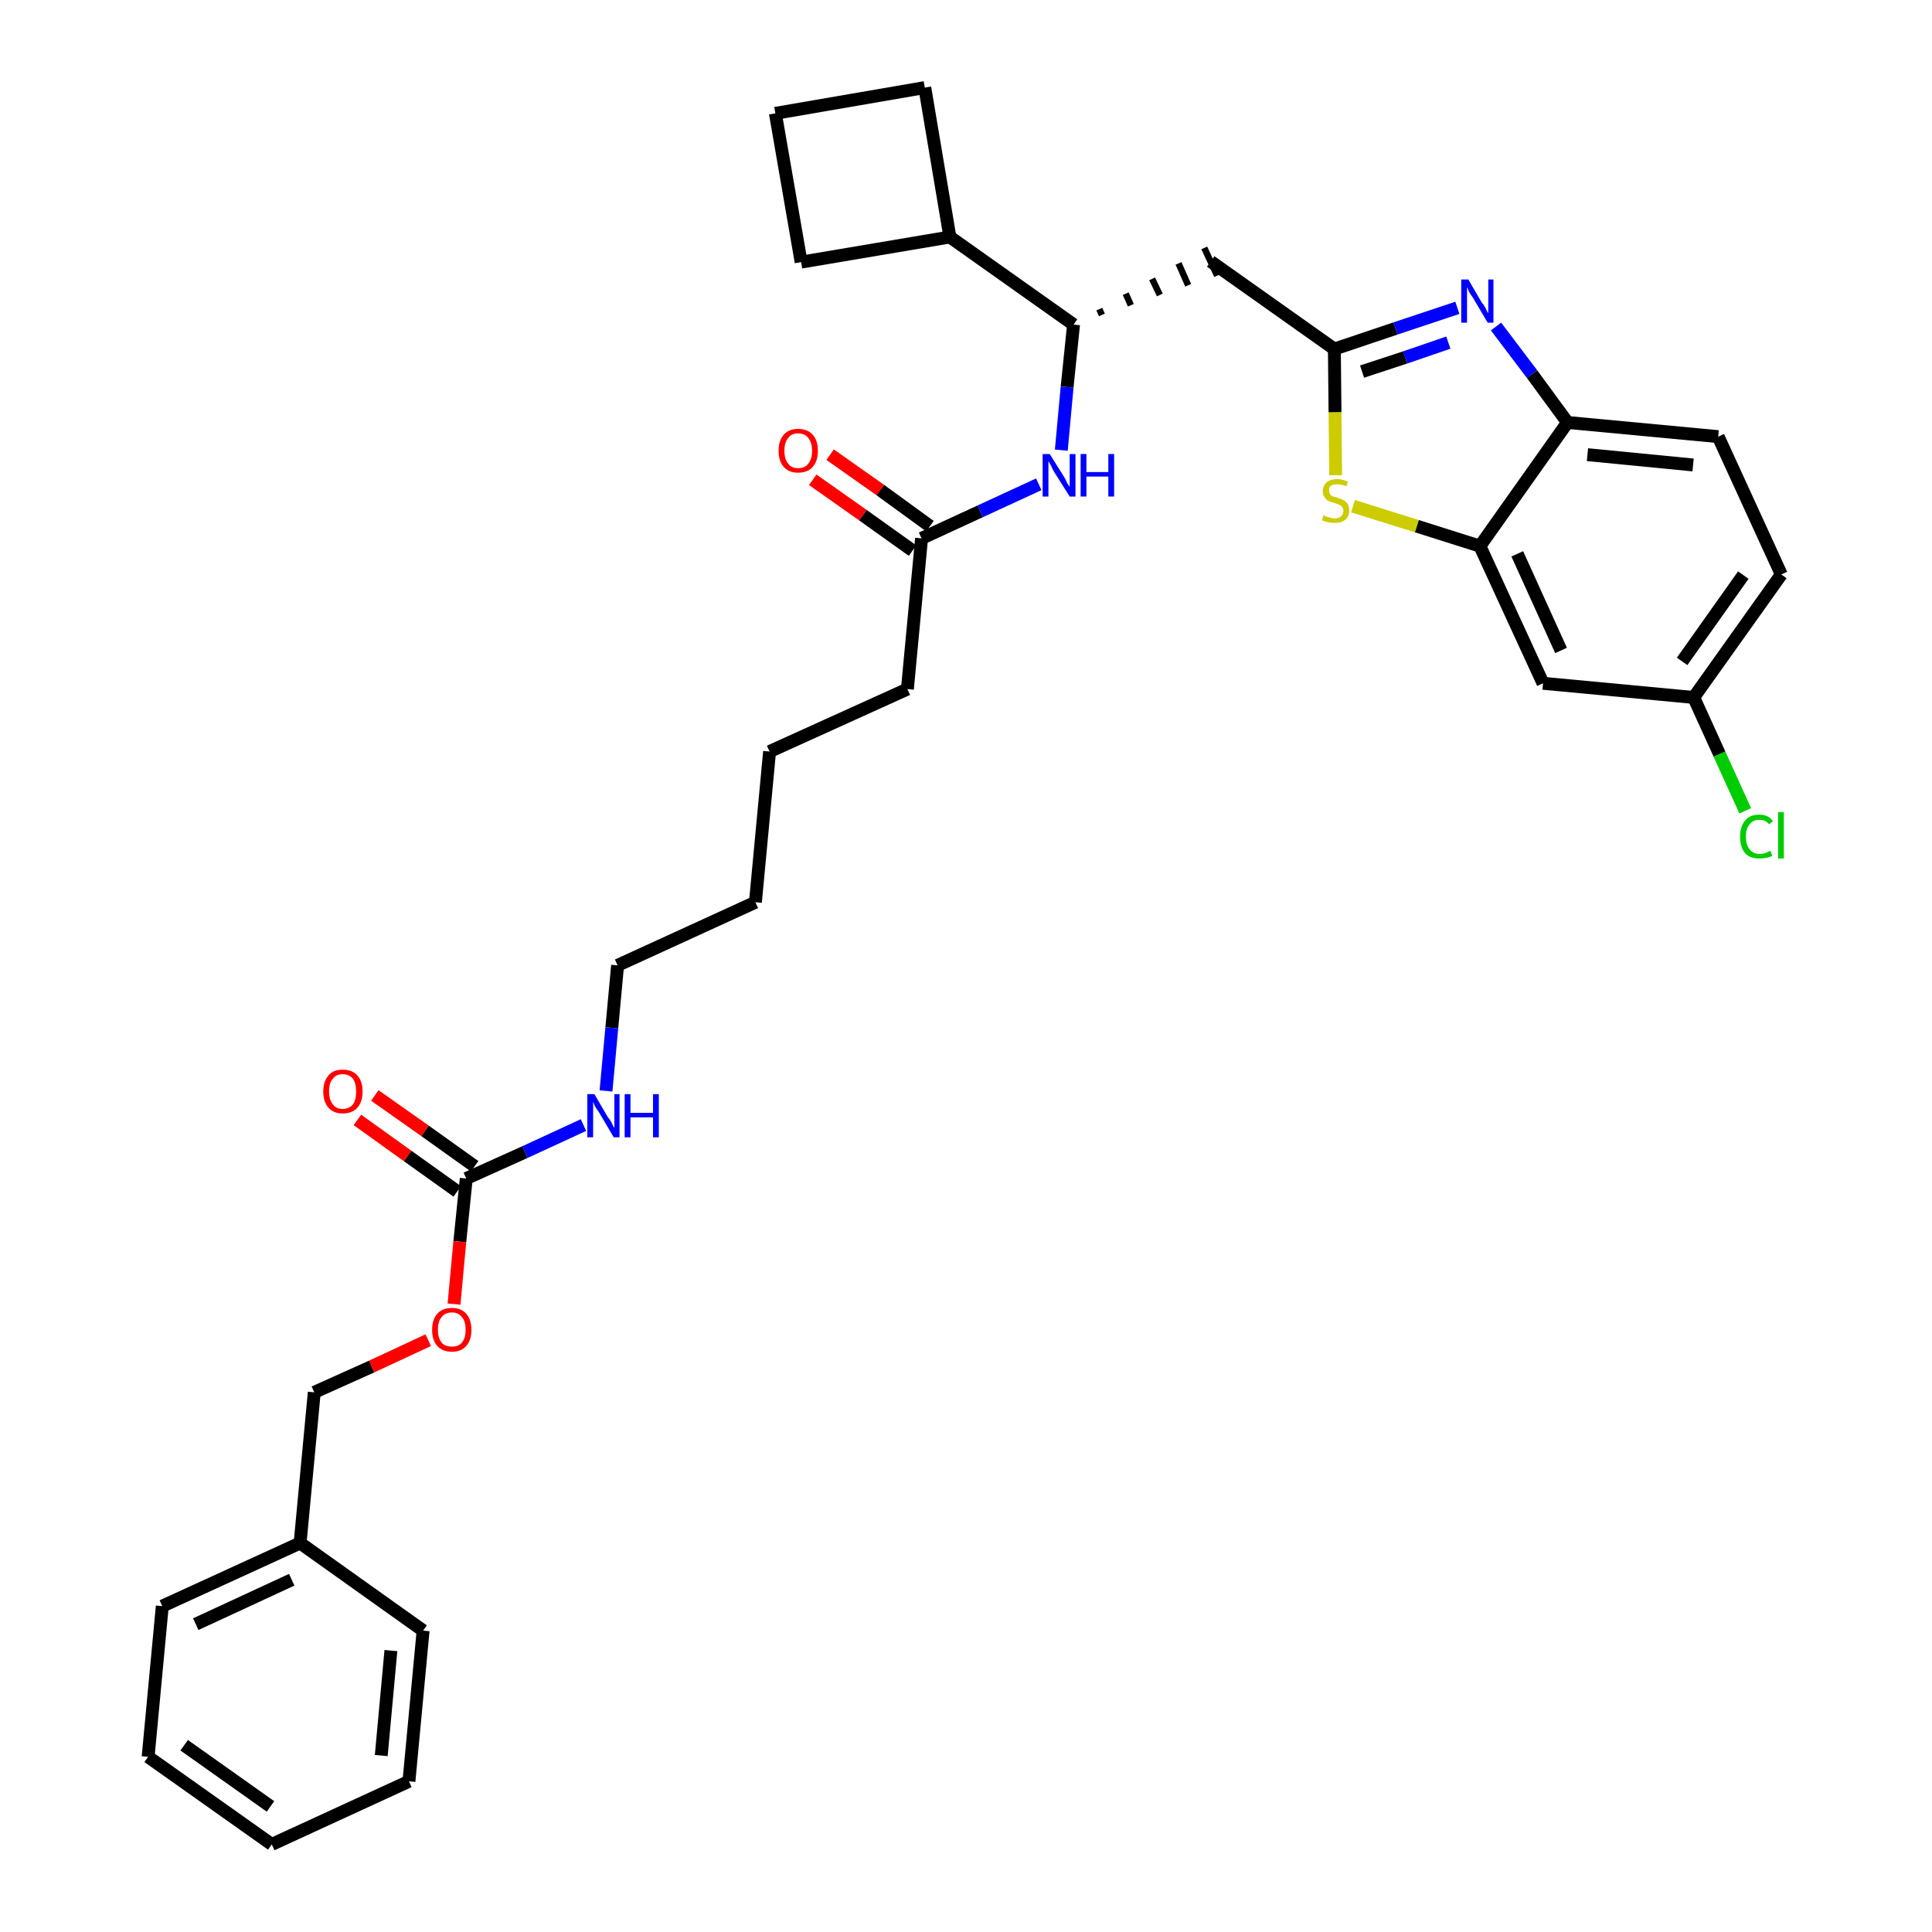 <?xml version='1.0' encoding='iso-8859-1'?>
<svg version='1.1' baseProfile='full'
              xmlns='http://www.w3.org/2000/svg'
                      xmlns:rdkit='http://www.rdkit.org/xml'
                      xmlns:xlink='http://www.w3.org/1999/xlink'
                  xml:space='preserve'
width='300px' height='300px' viewBox='0 0 300 300'>
<!-- END OF HEADER -->
<path class='bond-0 atom-0 atom-1' d='M 126.2,74.5 L 134.0,80.0' style='fill:none;fill-rule:evenodd;stroke:#FF0000;stroke-width:2.0px;stroke-linecap:butt;stroke-linejoin:miter;stroke-opacity:1' />
<path class='bond-0 atom-0 atom-1' d='M 134.0,80.0 L 141.7,85.5' style='fill:none;fill-rule:evenodd;stroke:#000000;stroke-width:2.0px;stroke-linecap:butt;stroke-linejoin:miter;stroke-opacity:1' />
<path class='bond-0 atom-0 atom-1' d='M 128.9,70.6 L 136.7,76.1' style='fill:none;fill-rule:evenodd;stroke:#FF0000;stroke-width:2.0px;stroke-linecap:butt;stroke-linejoin:miter;stroke-opacity:1' />
<path class='bond-0 atom-0 atom-1' d='M 136.7,76.1 L 144.4,81.7' style='fill:none;fill-rule:evenodd;stroke:#000000;stroke-width:2.0px;stroke-linecap:butt;stroke-linejoin:miter;stroke-opacity:1' />
<path class='bond-1 atom-1 atom-2' d='M 143.1,83.6 L 140.9,107.0' style='fill:none;fill-rule:evenodd;stroke:#000000;stroke-width:2.0px;stroke-linecap:butt;stroke-linejoin:miter;stroke-opacity:1' />
<path class='bond-16 atom-1 atom-17' d='M 143.1,83.6 L 152.2,79.4' style='fill:none;fill-rule:evenodd;stroke:#000000;stroke-width:2.0px;stroke-linecap:butt;stroke-linejoin:miter;stroke-opacity:1' />
<path class='bond-16 atom-1 atom-17' d='M 152.2,79.4 L 161.3,75.2' style='fill:none;fill-rule:evenodd;stroke:#0000FF;stroke-width:2.0px;stroke-linecap:butt;stroke-linejoin:miter;stroke-opacity:1' />
<path class='bond-2 atom-2 atom-3' d='M 140.9,107.0 L 119.5,116.7' style='fill:none;fill-rule:evenodd;stroke:#000000;stroke-width:2.0px;stroke-linecap:butt;stroke-linejoin:miter;stroke-opacity:1' />
<path class='bond-3 atom-3 atom-4' d='M 119.5,116.7 L 117.3,140.1' style='fill:none;fill-rule:evenodd;stroke:#000000;stroke-width:2.0px;stroke-linecap:butt;stroke-linejoin:miter;stroke-opacity:1' />
<path class='bond-4 atom-4 atom-5' d='M 117.3,140.1 L 95.9,149.9' style='fill:none;fill-rule:evenodd;stroke:#000000;stroke-width:2.0px;stroke-linecap:butt;stroke-linejoin:miter;stroke-opacity:1' />
<path class='bond-5 atom-5 atom-6' d='M 95.9,149.9 L 95.0,159.6' style='fill:none;fill-rule:evenodd;stroke:#000000;stroke-width:2.0px;stroke-linecap:butt;stroke-linejoin:miter;stroke-opacity:1' />
<path class='bond-5 atom-5 atom-6' d='M 95.0,159.6 L 94.1,169.4' style='fill:none;fill-rule:evenodd;stroke:#0000FF;stroke-width:2.0px;stroke-linecap:butt;stroke-linejoin:miter;stroke-opacity:1' />
<path class='bond-6 atom-6 atom-7' d='M 90.6,174.7 L 81.5,178.9' style='fill:none;fill-rule:evenodd;stroke:#0000FF;stroke-width:2.0px;stroke-linecap:butt;stroke-linejoin:miter;stroke-opacity:1' />
<path class='bond-6 atom-6 atom-7' d='M 81.5,178.9 L 72.4,183.0' style='fill:none;fill-rule:evenodd;stroke:#000000;stroke-width:2.0px;stroke-linecap:butt;stroke-linejoin:miter;stroke-opacity:1' />
<path class='bond-7 atom-7 atom-8' d='M 73.7,181.1 L 66.0,175.6' style='fill:none;fill-rule:evenodd;stroke:#000000;stroke-width:2.0px;stroke-linecap:butt;stroke-linejoin:miter;stroke-opacity:1' />
<path class='bond-7 atom-7 atom-8' d='M 66.0,175.6 L 58.2,170.1' style='fill:none;fill-rule:evenodd;stroke:#FF0000;stroke-width:2.0px;stroke-linecap:butt;stroke-linejoin:miter;stroke-opacity:1' />
<path class='bond-7 atom-7 atom-8' d='M 71.0,185.0 L 63.3,179.5' style='fill:none;fill-rule:evenodd;stroke:#000000;stroke-width:2.0px;stroke-linecap:butt;stroke-linejoin:miter;stroke-opacity:1' />
<path class='bond-7 atom-7 atom-8' d='M 63.3,179.5 L 55.5,173.9' style='fill:none;fill-rule:evenodd;stroke:#FF0000;stroke-width:2.0px;stroke-linecap:butt;stroke-linejoin:miter;stroke-opacity:1' />
<path class='bond-8 atom-7 atom-9' d='M 72.4,183.0 L 71.4,192.8' style='fill:none;fill-rule:evenodd;stroke:#000000;stroke-width:2.0px;stroke-linecap:butt;stroke-linejoin:miter;stroke-opacity:1' />
<path class='bond-8 atom-7 atom-9' d='M 71.4,192.8 L 70.5,202.5' style='fill:none;fill-rule:evenodd;stroke:#FF0000;stroke-width:2.0px;stroke-linecap:butt;stroke-linejoin:miter;stroke-opacity:1' />
<path class='bond-9 atom-9 atom-10' d='M 66.5,208.1 L 57.7,212.2' style='fill:none;fill-rule:evenodd;stroke:#FF0000;stroke-width:2.0px;stroke-linecap:butt;stroke-linejoin:miter;stroke-opacity:1' />
<path class='bond-9 atom-9 atom-10' d='M 57.7,212.2 L 48.8,216.2' style='fill:none;fill-rule:evenodd;stroke:#000000;stroke-width:2.0px;stroke-linecap:butt;stroke-linejoin:miter;stroke-opacity:1' />
<path class='bond-10 atom-10 atom-11' d='M 48.8,216.2 L 46.6,239.6' style='fill:none;fill-rule:evenodd;stroke:#000000;stroke-width:2.0px;stroke-linecap:butt;stroke-linejoin:miter;stroke-opacity:1' />
<path class='bond-11 atom-11 atom-12' d='M 46.6,239.6 L 25.2,249.4' style='fill:none;fill-rule:evenodd;stroke:#000000;stroke-width:2.0px;stroke-linecap:butt;stroke-linejoin:miter;stroke-opacity:1' />
<path class='bond-11 atom-11 atom-12' d='M 45.3,245.3 L 30.4,252.2' style='fill:none;fill-rule:evenodd;stroke:#000000;stroke-width:2.0px;stroke-linecap:butt;stroke-linejoin:miter;stroke-opacity:1' />
<path class='bond-33 atom-16 atom-11' d='M 65.7,253.2 L 46.6,239.6' style='fill:none;fill-rule:evenodd;stroke:#000000;stroke-width:2.0px;stroke-linecap:butt;stroke-linejoin:miter;stroke-opacity:1' />
<path class='bond-12 atom-12 atom-13' d='M 25.2,249.4 L 23.0,272.8' style='fill:none;fill-rule:evenodd;stroke:#000000;stroke-width:2.0px;stroke-linecap:butt;stroke-linejoin:miter;stroke-opacity:1' />
<path class='bond-13 atom-13 atom-14' d='M 23.0,272.8 L 42.2,286.4' style='fill:none;fill-rule:evenodd;stroke:#000000;stroke-width:2.0px;stroke-linecap:butt;stroke-linejoin:miter;stroke-opacity:1' />
<path class='bond-13 atom-13 atom-14' d='M 28.6,271.0 L 42.0,280.5' style='fill:none;fill-rule:evenodd;stroke:#000000;stroke-width:2.0px;stroke-linecap:butt;stroke-linejoin:miter;stroke-opacity:1' />
<path class='bond-14 atom-14 atom-15' d='M 42.2,286.4 L 63.5,276.6' style='fill:none;fill-rule:evenodd;stroke:#000000;stroke-width:2.0px;stroke-linecap:butt;stroke-linejoin:miter;stroke-opacity:1' />
<path class='bond-15 atom-15 atom-16' d='M 63.5,276.6 L 65.7,253.2' style='fill:none;fill-rule:evenodd;stroke:#000000;stroke-width:2.0px;stroke-linecap:butt;stroke-linejoin:miter;stroke-opacity:1' />
<path class='bond-15 atom-15 atom-16' d='M 59.2,272.6 L 60.7,256.3' style='fill:none;fill-rule:evenodd;stroke:#000000;stroke-width:2.0px;stroke-linecap:butt;stroke-linejoin:miter;stroke-opacity:1' />
<path class='bond-17 atom-17 atom-18' d='M 164.8,69.9 L 165.7,60.1' style='fill:none;fill-rule:evenodd;stroke:#0000FF;stroke-width:2.0px;stroke-linecap:butt;stroke-linejoin:miter;stroke-opacity:1' />
<path class='bond-17 atom-17 atom-18' d='M 165.7,60.1 L 166.7,50.4' style='fill:none;fill-rule:evenodd;stroke:#000000;stroke-width:2.0px;stroke-linecap:butt;stroke-linejoin:miter;stroke-opacity:1' />
<path class='bond-18 atom-18 atom-19' d='M 171.1,48.9 L 170.7,48.0' style='fill:none;fill-rule:evenodd;stroke:#000000;stroke-width:1.0px;stroke-linecap:butt;stroke-linejoin:miter;stroke-opacity:1' />
<path class='bond-18 atom-18 atom-19' d='M 175.6,47.4 L 174.8,45.6' style='fill:none;fill-rule:evenodd;stroke:#000000;stroke-width:1.0px;stroke-linecap:butt;stroke-linejoin:miter;stroke-opacity:1' />
<path class='bond-18 atom-18 atom-19' d='M 180.1,45.8 L 178.9,43.3' style='fill:none;fill-rule:evenodd;stroke:#000000;stroke-width:1.0px;stroke-linecap:butt;stroke-linejoin:miter;stroke-opacity:1' />
<path class='bond-18 atom-18 atom-19' d='M 184.5,44.3 L 183.0,40.9' style='fill:none;fill-rule:evenodd;stroke:#000000;stroke-width:1.0px;stroke-linecap:butt;stroke-linejoin:miter;stroke-opacity:1' />
<path class='bond-18 atom-18 atom-19' d='M 189.0,42.8 L 187.0,38.5' style='fill:none;fill-rule:evenodd;stroke:#000000;stroke-width:1.0px;stroke-linecap:butt;stroke-linejoin:miter;stroke-opacity:1' />
<path class='bond-29 atom-18 atom-30' d='M 166.7,50.4 L 147.5,36.8' style='fill:none;fill-rule:evenodd;stroke:#000000;stroke-width:2.0px;stroke-linecap:butt;stroke-linejoin:miter;stroke-opacity:1' />
<path class='bond-19 atom-19 atom-20' d='M 188.0,40.6 L 207.2,54.2' style='fill:none;fill-rule:evenodd;stroke:#000000;stroke-width:2.0px;stroke-linecap:butt;stroke-linejoin:miter;stroke-opacity:1' />
<path class='bond-20 atom-20 atom-21' d='M 207.2,54.2 L 216.7,51.0' style='fill:none;fill-rule:evenodd;stroke:#000000;stroke-width:2.0px;stroke-linecap:butt;stroke-linejoin:miter;stroke-opacity:1' />
<path class='bond-20 atom-20 atom-21' d='M 216.7,51.0 L 226.3,47.8' style='fill:none;fill-rule:evenodd;stroke:#0000FF;stroke-width:2.0px;stroke-linecap:butt;stroke-linejoin:miter;stroke-opacity:1' />
<path class='bond-20 atom-20 atom-21' d='M 211.5,57.7 L 218.2,55.5' style='fill:none;fill-rule:evenodd;stroke:#000000;stroke-width:2.0px;stroke-linecap:butt;stroke-linejoin:miter;stroke-opacity:1' />
<path class='bond-20 atom-20 atom-21' d='M 218.2,55.5 L 224.9,53.2' style='fill:none;fill-rule:evenodd;stroke:#0000FF;stroke-width:2.0px;stroke-linecap:butt;stroke-linejoin:miter;stroke-opacity:1' />
<path class='bond-34 atom-29 atom-20' d='M 207.4,73.8 L 207.3,64.0' style='fill:none;fill-rule:evenodd;stroke:#CCCC00;stroke-width:2.0px;stroke-linecap:butt;stroke-linejoin:miter;stroke-opacity:1' />
<path class='bond-34 atom-29 atom-20' d='M 207.3,64.0 L 207.2,54.2' style='fill:none;fill-rule:evenodd;stroke:#000000;stroke-width:2.0px;stroke-linecap:butt;stroke-linejoin:miter;stroke-opacity:1' />
<path class='bond-21 atom-21 atom-22' d='M 232.3,50.7 L 237.9,58.1' style='fill:none;fill-rule:evenodd;stroke:#0000FF;stroke-width:2.0px;stroke-linecap:butt;stroke-linejoin:miter;stroke-opacity:1' />
<path class='bond-21 atom-21 atom-22' d='M 237.9,58.1 L 243.4,65.6' style='fill:none;fill-rule:evenodd;stroke:#000000;stroke-width:2.0px;stroke-linecap:butt;stroke-linejoin:miter;stroke-opacity:1' />
<path class='bond-22 atom-22 atom-23' d='M 243.4,65.6 L 266.8,67.8' style='fill:none;fill-rule:evenodd;stroke:#000000;stroke-width:2.0px;stroke-linecap:butt;stroke-linejoin:miter;stroke-opacity:1' />
<path class='bond-22 atom-22 atom-23' d='M 246.5,70.6 L 262.9,72.2' style='fill:none;fill-rule:evenodd;stroke:#000000;stroke-width:2.0px;stroke-linecap:butt;stroke-linejoin:miter;stroke-opacity:1' />
<path class='bond-36 atom-28 atom-22' d='M 229.8,84.8 L 243.4,65.6' style='fill:none;fill-rule:evenodd;stroke:#000000;stroke-width:2.0px;stroke-linecap:butt;stroke-linejoin:miter;stroke-opacity:1' />
<path class='bond-23 atom-23 atom-24' d='M 266.8,67.8 L 276.6,89.2' style='fill:none;fill-rule:evenodd;stroke:#000000;stroke-width:2.0px;stroke-linecap:butt;stroke-linejoin:miter;stroke-opacity:1' />
<path class='bond-24 atom-24 atom-25' d='M 276.6,89.2 L 263.0,108.3' style='fill:none;fill-rule:evenodd;stroke:#000000;stroke-width:2.0px;stroke-linecap:butt;stroke-linejoin:miter;stroke-opacity:1' />
<path class='bond-24 atom-24 atom-25' d='M 270.7,89.3 L 261.2,102.7' style='fill:none;fill-rule:evenodd;stroke:#000000;stroke-width:2.0px;stroke-linecap:butt;stroke-linejoin:miter;stroke-opacity:1' />
<path class='bond-25 atom-25 atom-26' d='M 263.0,108.3 L 267.0,117.1' style='fill:none;fill-rule:evenodd;stroke:#000000;stroke-width:2.0px;stroke-linecap:butt;stroke-linejoin:miter;stroke-opacity:1' />
<path class='bond-25 atom-25 atom-26' d='M 267.0,117.1 L 271.0,125.9' style='fill:none;fill-rule:evenodd;stroke:#00CC00;stroke-width:2.0px;stroke-linecap:butt;stroke-linejoin:miter;stroke-opacity:1' />
<path class='bond-26 atom-25 atom-27' d='M 263.0,108.3 L 239.6,106.1' style='fill:none;fill-rule:evenodd;stroke:#000000;stroke-width:2.0px;stroke-linecap:butt;stroke-linejoin:miter;stroke-opacity:1' />
<path class='bond-27 atom-27 atom-28' d='M 239.6,106.1 L 229.8,84.8' style='fill:none;fill-rule:evenodd;stroke:#000000;stroke-width:2.0px;stroke-linecap:butt;stroke-linejoin:miter;stroke-opacity:1' />
<path class='bond-27 atom-27 atom-28' d='M 242.4,101.0 L 235.6,86.0' style='fill:none;fill-rule:evenodd;stroke:#000000;stroke-width:2.0px;stroke-linecap:butt;stroke-linejoin:miter;stroke-opacity:1' />
<path class='bond-28 atom-28 atom-29' d='M 229.8,84.8 L 220.0,81.7' style='fill:none;fill-rule:evenodd;stroke:#000000;stroke-width:2.0px;stroke-linecap:butt;stroke-linejoin:miter;stroke-opacity:1' />
<path class='bond-28 atom-28 atom-29' d='M 220.0,81.7 L 210.1,78.6' style='fill:none;fill-rule:evenodd;stroke:#CCCC00;stroke-width:2.0px;stroke-linecap:butt;stroke-linejoin:miter;stroke-opacity:1' />
<path class='bond-30 atom-30 atom-31' d='M 147.5,36.8 L 143.6,13.6' style='fill:none;fill-rule:evenodd;stroke:#000000;stroke-width:2.0px;stroke-linecap:butt;stroke-linejoin:miter;stroke-opacity:1' />
<path class='bond-35 atom-33 atom-30' d='M 124.4,40.7 L 147.5,36.8' style='fill:none;fill-rule:evenodd;stroke:#000000;stroke-width:2.0px;stroke-linecap:butt;stroke-linejoin:miter;stroke-opacity:1' />
<path class='bond-31 atom-31 atom-32' d='M 143.6,13.6 L 120.4,17.6' style='fill:none;fill-rule:evenodd;stroke:#000000;stroke-width:2.0px;stroke-linecap:butt;stroke-linejoin:miter;stroke-opacity:1' />
<path class='bond-32 atom-32 atom-33' d='M 120.4,17.6 L 124.4,40.7' style='fill:none;fill-rule:evenodd;stroke:#000000;stroke-width:2.0px;stroke-linecap:butt;stroke-linejoin:miter;stroke-opacity:1' />
<path  class='atom-0' d='M 120.9 70.0
Q 120.9 68.4, 121.7 67.5
Q 122.5 66.6, 123.9 66.6
Q 125.4 66.6, 126.2 67.5
Q 127.0 68.4, 127.0 70.0
Q 127.0 71.6, 126.2 72.5
Q 125.4 73.4, 123.9 73.4
Q 122.5 73.4, 121.7 72.5
Q 120.9 71.6, 120.9 70.0
M 123.9 72.7
Q 125.0 72.7, 125.5 72.0
Q 126.1 71.3, 126.1 70.0
Q 126.1 68.7, 125.5 68.0
Q 125.0 67.3, 123.9 67.3
Q 122.9 67.3, 122.4 68.0
Q 121.8 68.7, 121.8 70.0
Q 121.8 71.3, 122.4 72.0
Q 122.9 72.7, 123.9 72.7
' fill='#FF0000'/>
<path  class='atom-6' d='M 92.3 169.9
L 94.4 173.5
Q 94.7 173.8, 95.0 174.4
Q 95.3 175.1, 95.4 175.1
L 95.4 169.9
L 96.2 169.9
L 96.2 176.6
L 95.3 176.6
L 93.0 172.7
Q 92.7 172.3, 92.4 171.8
Q 92.2 171.3, 92.1 171.1
L 92.1 176.6
L 91.2 176.6
L 91.2 169.9
L 92.3 169.9
' fill='#0000FF'/>
<path  class='atom-6' d='M 97.0 169.9
L 97.9 169.9
L 97.9 172.8
L 101.4 172.8
L 101.4 169.9
L 102.3 169.9
L 102.3 176.6
L 101.4 176.6
L 101.4 173.5
L 97.9 173.5
L 97.9 176.6
L 97.0 176.6
L 97.0 169.9
' fill='#0000FF'/>
<path  class='atom-8' d='M 50.2 169.5
Q 50.2 167.9, 51.0 167.0
Q 51.7 166.1, 53.2 166.1
Q 54.7 166.1, 55.5 167.0
Q 56.3 167.9, 56.3 169.5
Q 56.3 171.1, 55.5 172.0
Q 54.7 172.9, 53.2 172.9
Q 51.8 172.9, 51.0 172.0
Q 50.2 171.1, 50.2 169.5
M 53.2 172.2
Q 54.2 172.2, 54.8 171.5
Q 55.3 170.8, 55.3 169.5
Q 55.3 168.2, 54.8 167.5
Q 54.2 166.8, 53.2 166.8
Q 52.2 166.8, 51.7 167.5
Q 51.1 168.1, 51.1 169.5
Q 51.1 170.8, 51.7 171.5
Q 52.2 172.2, 53.2 172.2
' fill='#FF0000'/>
<path  class='atom-9' d='M 67.1 206.5
Q 67.1 204.9, 67.9 204.0
Q 68.7 203.1, 70.2 203.1
Q 71.6 203.1, 72.4 204.0
Q 73.2 204.9, 73.2 206.5
Q 73.2 208.1, 72.4 209.0
Q 71.6 209.9, 70.2 209.9
Q 68.7 209.9, 67.9 209.0
Q 67.1 208.1, 67.1 206.5
M 70.2 209.1
Q 71.2 209.1, 71.7 208.5
Q 72.3 207.8, 72.3 206.5
Q 72.3 205.1, 71.7 204.5
Q 71.2 203.8, 70.2 203.8
Q 69.1 203.8, 68.6 204.5
Q 68.0 205.1, 68.0 206.5
Q 68.0 207.8, 68.6 208.5
Q 69.1 209.1, 70.2 209.1
' fill='#FF0000'/>
<path  class='atom-17' d='M 163.0 70.5
L 165.2 74.0
Q 165.4 74.3, 165.7 75.0
Q 166.1 75.6, 166.1 75.6
L 166.1 70.5
L 167.0 70.5
L 167.0 77.1
L 166.1 77.1
L 163.7 73.3
Q 163.4 72.8, 163.2 72.3
Q 162.9 71.8, 162.8 71.6
L 162.8 77.1
L 161.9 77.1
L 161.9 70.5
L 163.0 70.5
' fill='#0000FF'/>
<path  class='atom-17' d='M 167.8 70.5
L 168.7 70.5
L 168.7 73.3
L 172.1 73.3
L 172.1 70.5
L 173.0 70.5
L 173.0 77.1
L 172.1 77.1
L 172.1 74.0
L 168.7 74.0
L 168.7 77.1
L 167.8 77.1
L 167.8 70.5
' fill='#0000FF'/>
<path  class='atom-21' d='M 228.0 43.4
L 230.1 47.0
Q 230.4 47.3, 230.7 47.9
Q 231.0 48.6, 231.1 48.6
L 231.1 43.4
L 231.9 43.4
L 231.9 50.1
L 231.0 50.1
L 228.7 46.2
Q 228.4 45.8, 228.1 45.3
Q 227.9 44.7, 227.8 44.6
L 227.8 50.1
L 226.9 50.1
L 226.9 43.4
L 228.0 43.4
' fill='#0000FF'/>
<path  class='atom-26' d='M 270.2 129.9
Q 270.2 128.3, 271.0 127.4
Q 271.7 126.5, 273.2 126.5
Q 274.6 126.5, 275.3 127.5
L 274.7 128.0
Q 274.2 127.3, 273.2 127.3
Q 272.2 127.3, 271.7 128.0
Q 271.1 128.6, 271.1 129.9
Q 271.1 131.2, 271.7 131.9
Q 272.2 132.6, 273.3 132.6
Q 274.1 132.6, 274.9 132.1
L 275.2 132.9
Q 274.8 133.1, 274.3 133.2
Q 273.8 133.3, 273.2 133.3
Q 271.7 133.3, 271.0 132.5
Q 270.2 131.6, 270.2 129.9
' fill='#00CC00'/>
<path  class='atom-26' d='M 276.1 126.1
L 277.0 126.1
L 277.0 133.3
L 276.1 133.3
L 276.1 126.1
' fill='#00CC00'/>
<path  class='atom-29' d='M 205.5 80.0
Q 205.6 80.0, 205.9 80.2
Q 206.2 80.3, 206.6 80.4
Q 206.9 80.5, 207.2 80.5
Q 207.9 80.5, 208.2 80.2
Q 208.6 79.9, 208.6 79.3
Q 208.6 79.0, 208.4 78.7
Q 208.2 78.5, 208.0 78.4
Q 207.7 78.3, 207.2 78.1
Q 206.6 77.9, 206.3 77.8
Q 205.9 77.6, 205.7 77.2
Q 205.4 76.9, 205.4 76.3
Q 205.4 75.4, 206.0 74.9
Q 206.6 74.4, 207.7 74.4
Q 208.4 74.4, 209.3 74.8
L 209.1 75.5
Q 208.3 75.2, 207.7 75.2
Q 207.1 75.2, 206.7 75.4
Q 206.3 75.7, 206.4 76.2
Q 206.4 76.5, 206.5 76.7
Q 206.7 77.0, 207.0 77.1
Q 207.3 77.2, 207.7 77.3
Q 208.3 77.5, 208.7 77.7
Q 209.0 77.9, 209.3 78.3
Q 209.5 78.7, 209.5 79.3
Q 209.5 80.2, 208.9 80.7
Q 208.3 81.2, 207.3 81.2
Q 206.7 81.2, 206.2 81.1
Q 205.8 81.0, 205.3 80.8
L 205.5 80.0
' fill='#CCCC00'/>
</svg>
